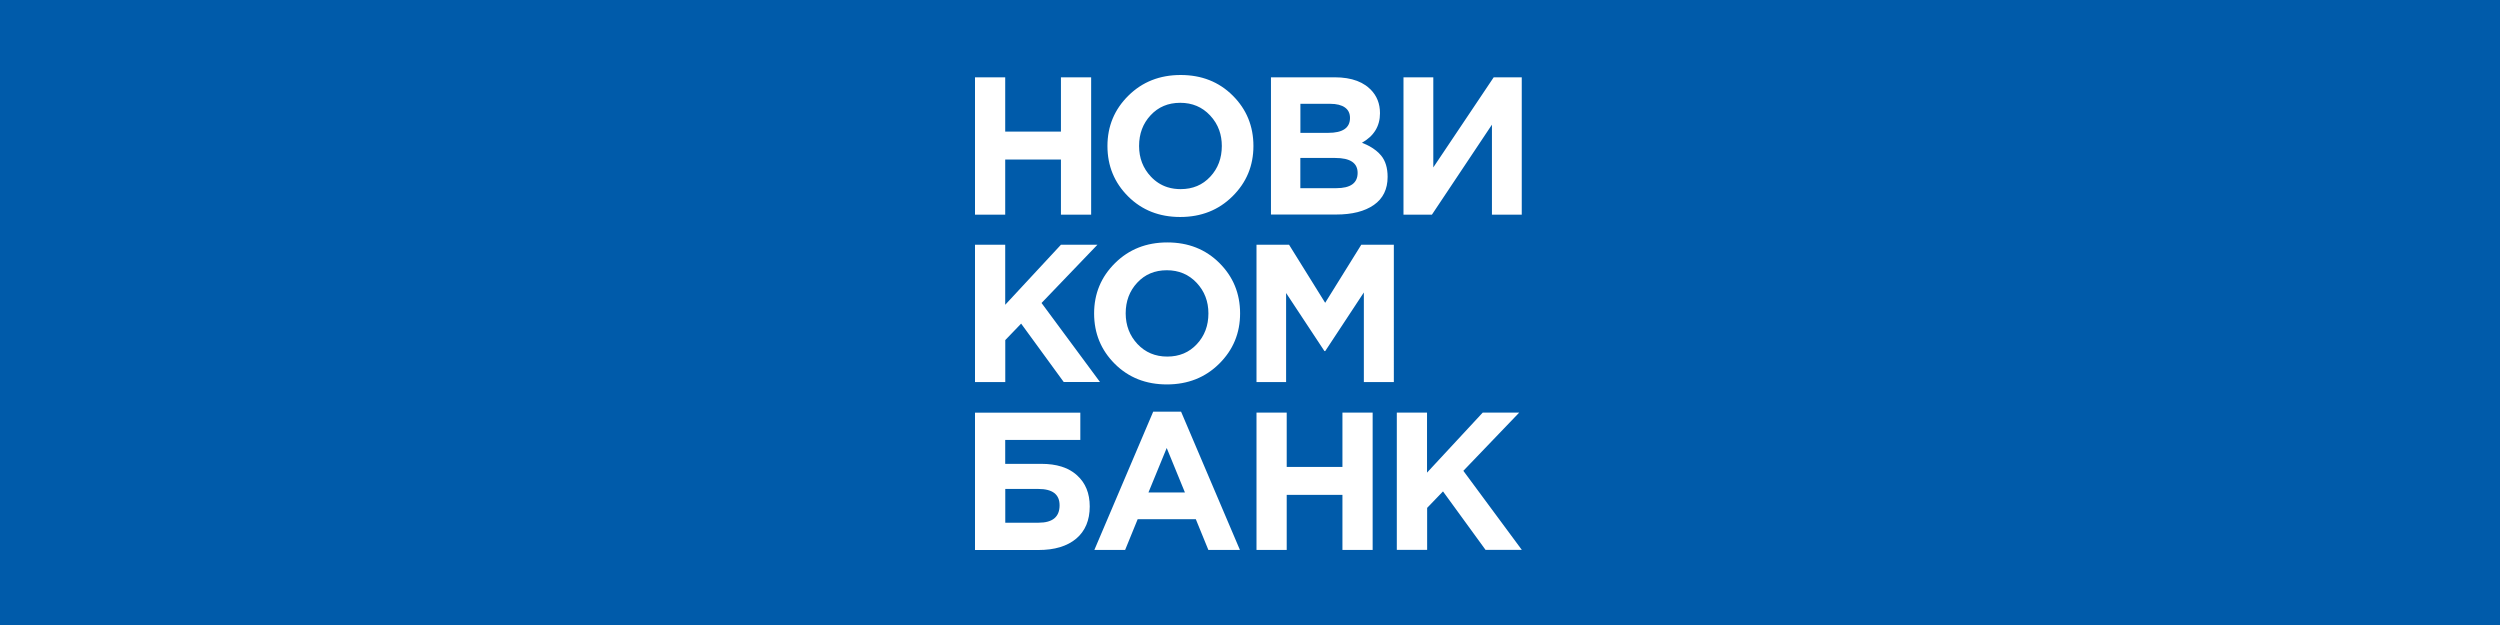 <svg xmlns="http://www.w3.org/2000/svg" viewBox="0 0 200 50">
	<path class="bg-logo" fill="#005BAA" d="M0 0h200v50H0z"/>
	<path fill="#fff" d="M98.601 15.704c-1.112 1.103-2.507 1.655-4.184 1.655-1.673 0-3.063-.547-4.166-1.646-1.103-1.099-1.655-2.444-1.655-4.032 0-1.578.556-2.924 1.673-4.027C91.381 6.552 92.776 6 94.453 6c1.673 0 3.063.547 4.166 1.646 1.103 1.099 1.655 2.444 1.655 4.031 0 1.583-.556 2.924-1.673 4.027Zm-4.652-.607c.162.022.331.033.504.033.964 0 1.754-.332 2.368-.996.619-.663.924-1.484.924-2.457 0-.452-.069-.871-.207-1.258-.156-.438-.401-.835-.735-1.19-.627-.668-1.421-1.005-2.385-1.005-.964 0-1.753.332-2.368.995-.619.664-.924 1.485-.924 2.458 0 .964.314 1.78.942 2.449.381.406.823.689 1.327.849.177.056.362.097.554.123ZM78 17.171V6.184h2.417v4.346h4.458V6.184h2.417V17.171h-2.417v-4.408h-4.458v4.408H78Zm23.677-10.987V17.162h5.22c1.278 0 2.283-.256 3.014-.767.731-.511 1.098-1.26 1.098-2.242 0-.713-.17-1.282-.515-1.704-.234-.284-.543-.534-.928-.747-.075-.041-.153-.081-.233-.12-.12-.057-.245-.11-.377-.161.963-.543 1.443-1.332 1.443-2.367 0-.762-.251-1.395-.753-1.897-.076-.076-.155-.147-.238-.213-.051-.041-.104-.081-.159-.118-.206-.142-.435-.261-.686-.356-.505-.19-1.101-.286-1.787-.286h-5.099Zm4.583 4.444h-2.228V8.305h2.385c.511 0 .902.099 1.175.291.274.193.408.471.408.839 0 .794-.578 1.193-1.74 1.193Zm.642 4.426h-2.875v-2.417h2.794c1.193 0 1.789.399 1.789 1.193 0 .816-.569 1.224-1.708 1.224Zm14.838 2.121h-2.385V9.973l-4.803 7.202h-2.273V6.188h2.385v7.206l4.83-7.206h2.246V17.175ZM78 19.579v10.987h2.422v-3.359l1.269-1.318 3.408 4.673H88l-4.677-6.323 4.471-4.659h-2.919l-4.458 4.803v-4.803H78Zm19.534 9.52c-1.112 1.103-2.507 1.655-4.184 1.655-1.673 0-3.063-.547-4.166-1.646-1.103-1.099-1.655-2.444-1.655-4.032 0-1.578.556-2.924 1.673-4.027 1.112-1.103 2.507-1.655 4.184-1.655 1.673 0 3.063.547 4.166 1.646 1.103 1.099 1.655 2.444 1.655 4.032 0 1.578-.556 2.924-1.673 4.027Zm-6.538-1.578c.628.668 1.421 1.005 2.385 1.005.964 0 1.754-.332 2.368-.996.619-.663.924-1.484.924-2.457 0-.964-.314-1.78-.942-2.448-.628-.668-1.421-1.005-2.386-1.005-.964 0-1.753.332-2.367.995-.619.664-.924 1.485-.924 2.458.004.964.318 1.78.942 2.449Zm12.129-7.942h-2.605v10.987h2.368v-7.125l3.067 4.646h.063l3.09-4.691v7.171h2.399V19.579h-2.605l-2.888 4.646-2.889-4.646ZM80.417 35.193v1.915h2.902c.6 0 1.134.073 1.602.22.341.107.647.254.917.439.116.079.225.166.328.26.677.61 1.013 1.44 1.013 2.489 0 1.107-.363 1.968-1.081 2.574-.722.606-1.726.91-3.013.91H78V33.013h8.426v2.179h-6.009Zm2.655 3.924h-2.65v2.699h2.668c1.121 0 1.677-.466 1.677-1.395 0-.87-.565-1.305-1.695-1.305Zm9.184-6.184-4.708 11.063h2.462l1.005-2.462h4.65l1.005 2.462h2.525l-4.709-11.063h-2.229Zm2.538 6.466h-2.919l1.462-3.56 1.458 3.56Zm5.726 4.596V33.009h2.417v4.346h4.458V33.009h2.417v10.987h-2.417v-4.408h-4.458v4.408h-2.417Zm11.225-10.987v10.982h2.426v-3.359l1.269-1.319 3.403 4.677h2.902l-4.677-6.323 4.47-4.659h-2.919l-4.457 4.803V33.009h-2.417Z"/>
</svg>